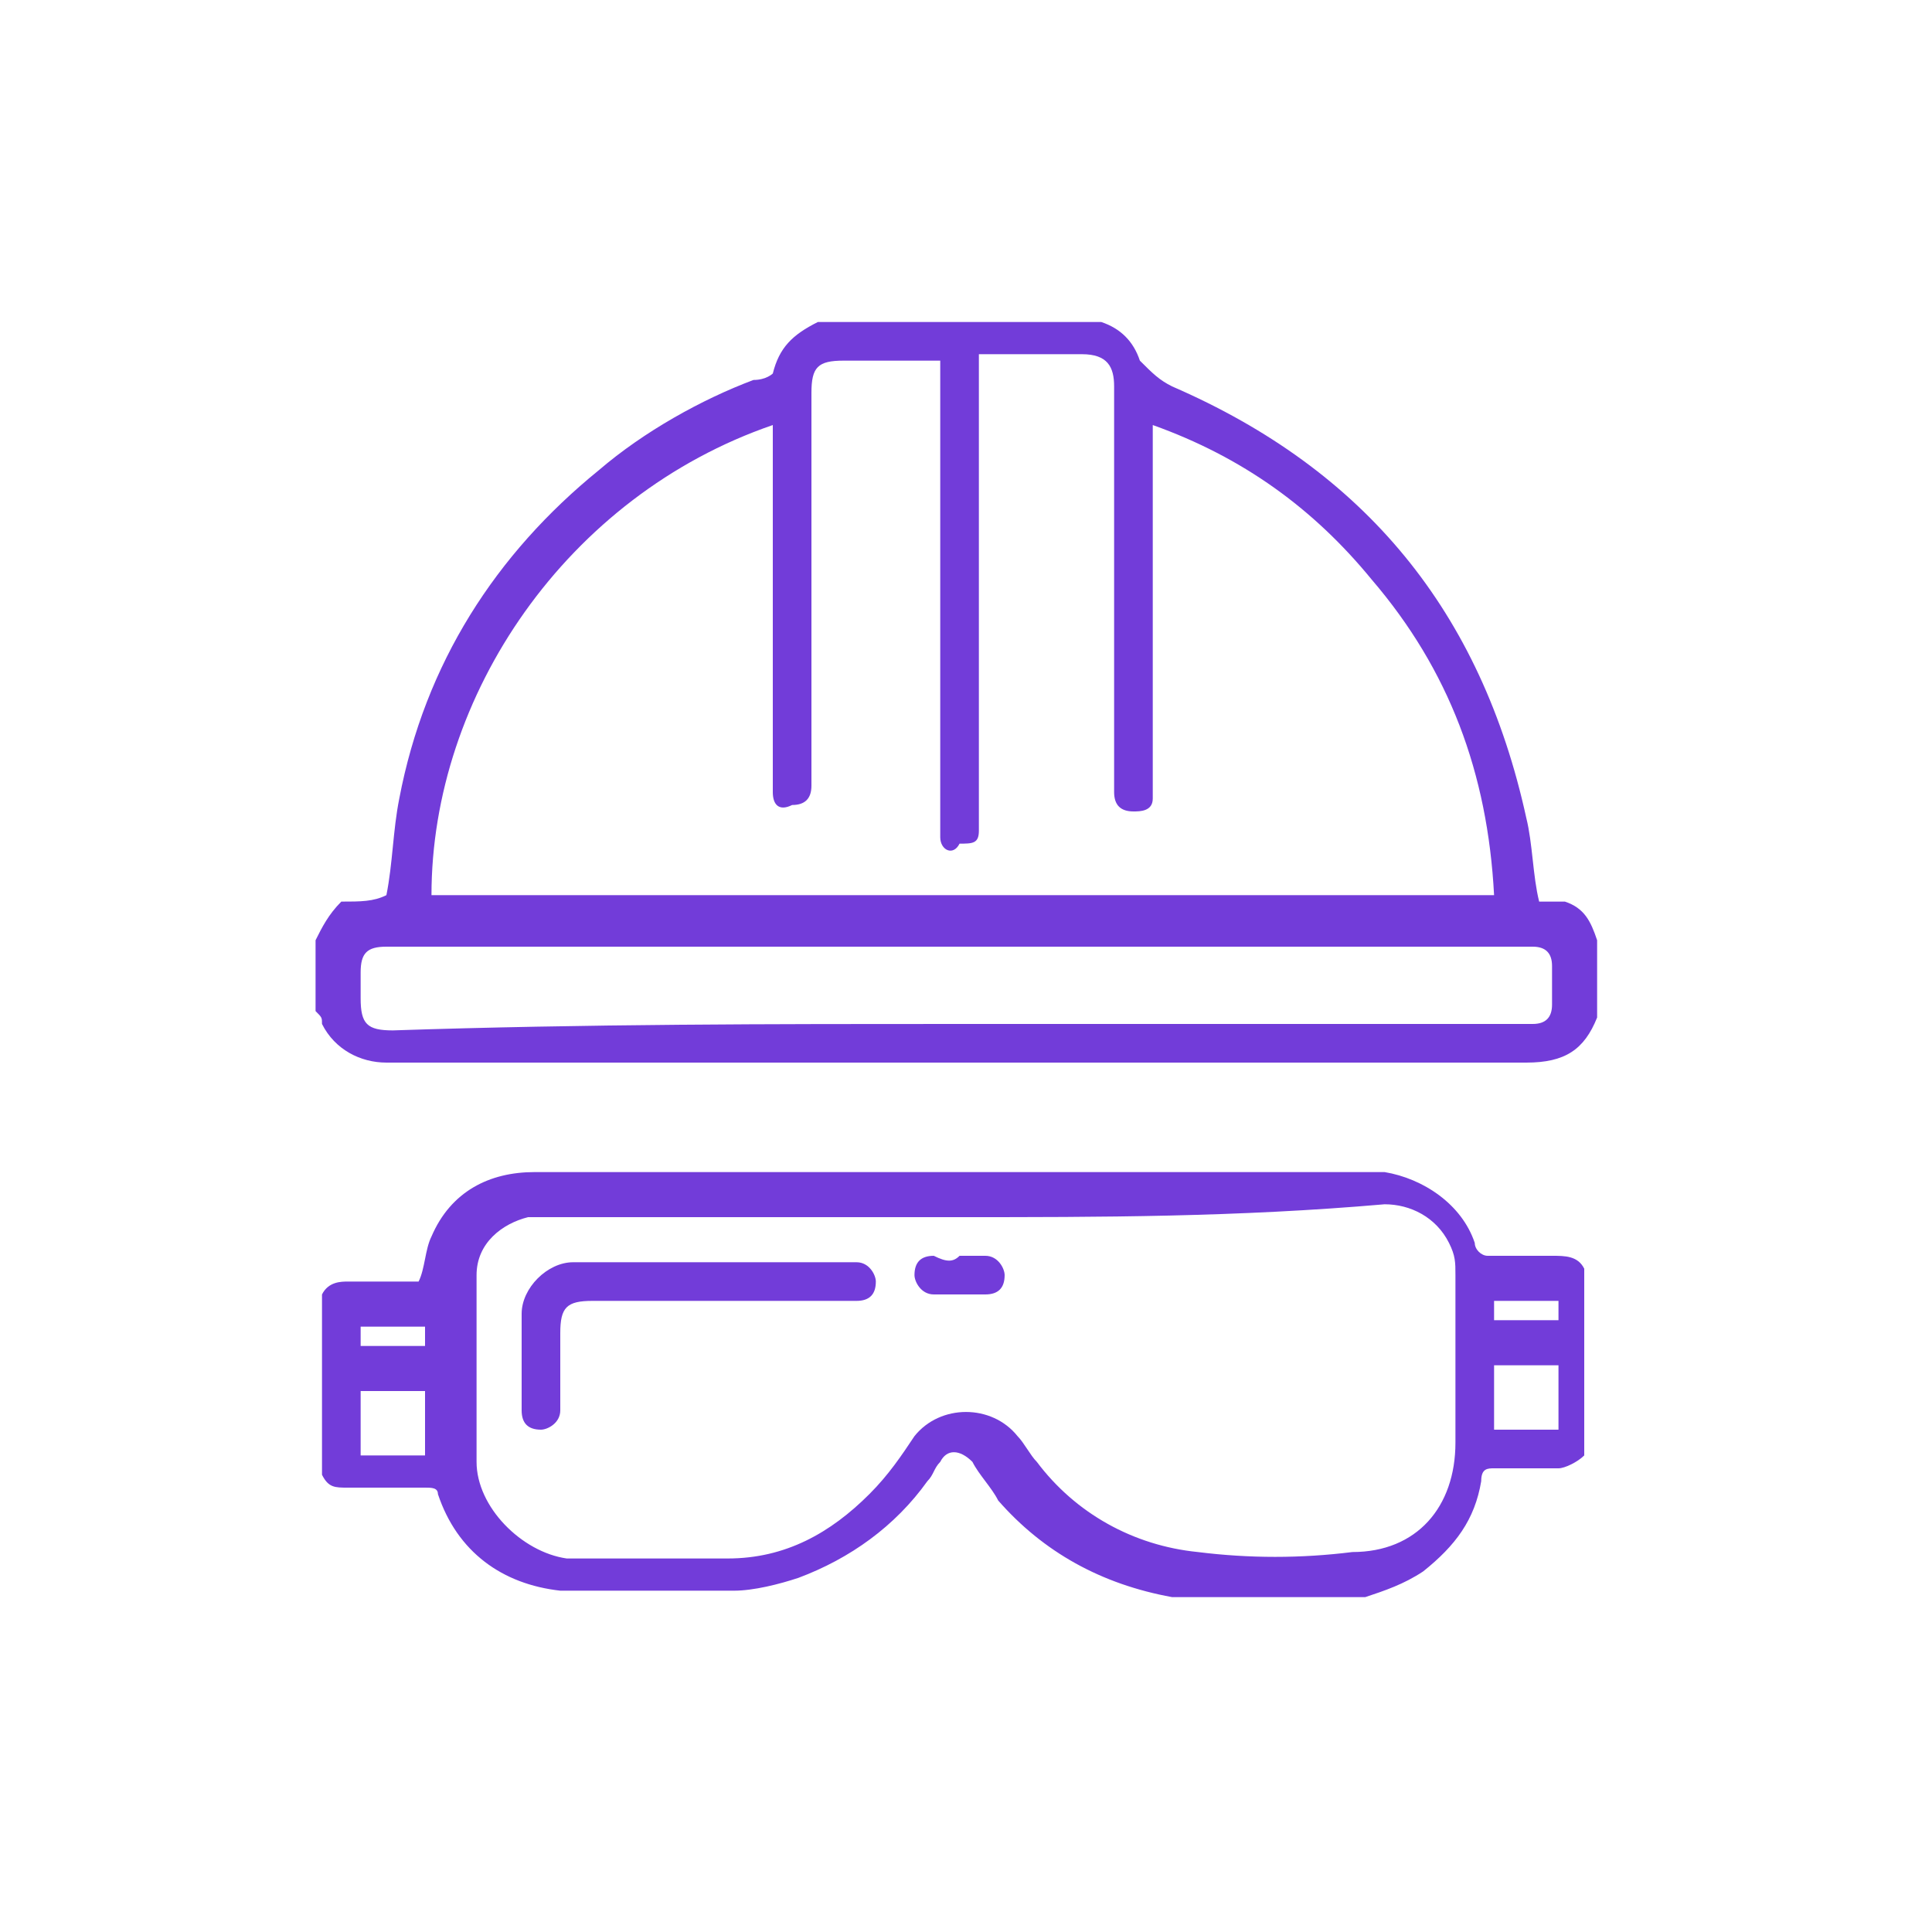 <svg width="30" height="30" viewBox="0 0 30 30" fill="none" xmlns="http://www.w3.org/2000/svg">
<path d="M12.8 5C14.2 5 15.6 5 17 5H17.1C17.4 5.1 17.6 5.3 17.7 5.6C17.9 5.8 18 5.9 18.2 6C21.2 7.3 23 9.5 23.7 12.7C23.8 13.1 23.8 13.6 23.9 14C24 14 24.1 14 24.3 14C24.6 14.1 24.7 14.3 24.8 14.6C24.8 14.6 24.8 14.7 24.8 14.8C24.8 15.1 24.8 15.4 24.8 15.6V15.8C24.6 16.3 24.3 16.5 23.7 16.5C17.8 16.5 11.9 16.5 6 16.5C5.6 16.5 5.2 16.3 5 15.9C5 15.8 5 15.8 4.9 15.7V15.5C4.9 15.2 4.9 15 4.9 14.7V14.6C5 14.4 5.1 14.2 5.3 14C5.6 14 5.8 14 6 13.9C6.1 13.4 6.1 12.9 6.2 12.4C6.6 10.3 7.7 8.6 9.3 7.3C10 6.7 10.9 6.2 11.7 5.9C11.9 5.9 12 5.8 12 5.8C12.1 5.4 12.3 5.2 12.7 5H12.8ZM6.7 13.9C12.2 13.9 17.7 13.9 23.2 13.9C23.1 12 22.5 10.4 21.3 9C20.4 7.9 19.3 7.1 17.9 6.6C17.9 6.7 17.9 6.8 17.9 6.8C17.9 8.6 17.9 10.3 17.9 12.1C17.9 12.2 17.9 12.3 17.9 12.4C17.9 12.6 17.7 12.6 17.6 12.6C17.4 12.6 17.3 12.5 17.3 12.3C17.3 12.2 17.3 12.1 17.3 12C17.3 10 17.3 8 17.3 6C17.3 5.7 17.2 5.5 16.8 5.5C16.3 5.5 15.9 5.5 15.4 5.5C15.3 5.5 15.3 5.5 15.2 5.5C15.2 5.6 15.2 5.7 15.2 5.8C15.2 8.1 15.2 10.3 15.2 12.6C15.2 12.7 15.2 12.8 15.2 12.9C15.2 13.1 15.1 13.1 14.9 13.1C14.8 13.3 14.6 13.2 14.6 13C14.6 12.9 14.6 12.8 14.6 12.7C14.6 10.4 14.6 8.2 14.6 5.9C14.6 5.8 14.6 5.7 14.6 5.6C14.1 5.6 13.6 5.6 13.1 5.6C12.7 5.6 12.6 5.7 12.6 6.1C12.6 8.1 12.6 10 12.6 12C12.6 12.1 12.6 12.1 12.6 12.2C12.6 12.4 12.5 12.5 12.3 12.5C12.1 12.6 12 12.5 12 12.3C12 12.2 12 12.1 12 12.1C12 10.3 12 8.6 12 6.8C12 6.7 12 6.7 12 6.6C8.8 7.7 6.7 10.8 6.7 13.9ZM14.9 15.9C17.8 15.9 20.7 15.9 23.6 15.9C23.7 15.9 23.8 15.9 23.8 15.9C24 15.9 24.1 15.8 24.1 15.6C24.1 15.4 24.1 15.2 24.1 15C24.1 14.8 24 14.7 23.8 14.7C23.7 14.7 23.7 14.7 23.6 14.7C17.8 14.7 12 14.7 6.1 14.7H6C5.7 14.7 5.6 14.8 5.6 15.1C5.6 15.2 5.6 15.4 5.6 15.5C5.6 15.9 5.7 16 6.1 16C9.1 15.9 12 15.9 14.9 15.9Z" fill="#723CD9"/>
<path d="M5 20.1C5.1 19.9 5.3 19.9 5.4 19.9C5.8 19.9 6.2 19.9 6.5 19.9C6.6 19.7 6.6 19.4 6.7 19.2C7 18.5 7.6 18.2 8.3 18.2C12.6 18.2 16.8 18.2 21.1 18.2C21.2 18.2 21.4 18.2 21.5 18.2C22.1 18.3 22.7 18.7 22.9 19.3C22.9 19.4 23 19.5 23.1 19.5C23.4 19.5 23.8 19.5 24.1 19.5C24.3 19.5 24.5 19.5 24.6 19.7V19.8C24.6 20.7 24.6 21.6 24.6 22.5V22.6C24.5 22.7 24.3 22.8 24.2 22.8C23.9 22.8 23.5 22.8 23.2 22.8C23.1 22.8 23 22.8 23 23C22.9 23.6 22.6 24 22.1 24.4C21.8 24.6 21.5 24.7 21.2 24.8H21.1H20.9C20.2 24.8 19.5 24.8 18.8 24.8C18.7 24.8 18.3 24.8 18.2 24.8C17.1 24.6 16.2 24.1 15.5 23.3C15.4 23.1 15.2 22.9 15.1 22.7C14.9 22.5 14.7 22.5 14.6 22.7C14.5 22.8 14.5 22.9 14.4 23C13.9 23.7 13.2 24.2 12.4 24.5C12.1 24.6 11.7 24.7 11.4 24.7H11.1C10.4 24.7 9.6 24.7 8.9 24.7C8.9 24.7 8.8 24.7 8.7 24.7C7.8 24.6 7.1 24.1 6.8 23.2C6.8 23.1 6.7 23.1 6.6 23.1C6.2 23.1 5.8 23.1 5.4 23.1C5.2 23.1 5.1 23.1 5 22.9V22.8C5 22 5 21.1 5 20.1ZM14.9 18.9C12.8 18.9 10.6 18.9 8.5 18.9C8.4 18.9 8.3 18.9 8.2 18.9C7.8 19 7.4 19.3 7.4 19.8C7.4 20.8 7.4 21.7 7.4 22.7C7.4 23.4 8.1 24.1 8.8 24.2C9.6 24.2 10.4 24.2 11.3 24.2C12.2 24.2 12.9 23.8 13.5 23.2C13.8 22.9 14 22.6 14.2 22.3C14.6 21.8 15.4 21.8 15.8 22.3C15.9 22.4 16 22.6 16.1 22.7C16.7 23.5 17.6 24 18.6 24.1C19.4 24.2 20.2 24.2 21 24.1C22 24.1 22.6 23.4 22.6 22.4C22.6 21.5 22.6 20.7 22.6 19.8C22.6 19.6 22.6 19.5 22.5 19.3C22.3 18.9 21.9 18.7 21.5 18.7C19.2 18.9 17.1 18.9 14.9 18.9ZM23.2 22.2C23.5 22.2 23.9 22.2 24.2 22.2C24.2 21.9 24.2 21.5 24.2 21.2C23.9 21.2 23.6 21.2 23.2 21.2C23.2 21.5 23.2 21.9 23.2 22.2ZM6.6 21.6C6.3 21.6 5.9 21.6 5.6 21.6C5.6 21.9 5.6 22.2 5.6 22.6C5.9 22.6 6.2 22.6 6.6 22.6C6.6 22.2 6.6 21.9 6.6 21.6ZM6.6 20.6C6.3 20.6 5.9 20.6 5.6 20.6C5.6 20.7 5.6 20.8 5.6 20.9C5.9 20.9 6.2 20.9 6.6 20.9C6.6 20.8 6.6 20.7 6.6 20.6ZM24.2 20.2C23.9 20.2 23.5 20.2 23.2 20.2C23.2 20.3 23.2 20.4 23.2 20.5C23.5 20.5 23.9 20.5 24.2 20.5C24.2 20.4 24.2 20.3 24.2 20.2Z" fill="#723CD9"/>
<path d="M11.1 19.6C11.8 19.6 12.4 19.6 13.1 19.6C13.2 19.6 13.2 19.6 13.3 19.6C13.5 19.6 13.6 19.8 13.6 19.9C13.6 20.1 13.5 20.2 13.3 20.2C13.2 20.2 13.2 20.2 13.1 20.2C11.8 20.2 10.5 20.2 9.2 20.2C8.8 20.2 8.7 20.3 8.7 20.7C8.7 21 8.7 21.4 8.7 21.7C8.7 21.8 8.7 21.8 8.7 21.9C8.7 22.1 8.5 22.2 8.4 22.2C8.2 22.2 8.1 22.1 8.1 21.9C8.1 21.4 8.1 20.9 8.1 20.4C8.1 20 8.5 19.6 8.9 19.6C9.5 19.6 10 19.6 10.6 19.6C10.7 19.6 10.9 19.6 11.1 19.6Z" fill="#723CD9"/>
<path d="M14.9 19.5C15 19.5 15.2 19.5 15.3 19.5C15.5 19.5 15.6 19.7 15.6 19.8C15.6 20 15.5 20.1 15.3 20.1C15 20.1 14.8 20.1 14.5 20.1C14.3 20.1 14.2 19.9 14.2 19.8C14.2 19.6 14.3 19.5 14.5 19.5C14.7 19.6 14.8 19.6 14.9 19.5Z" fill="#723CD9"/>
</svg>
